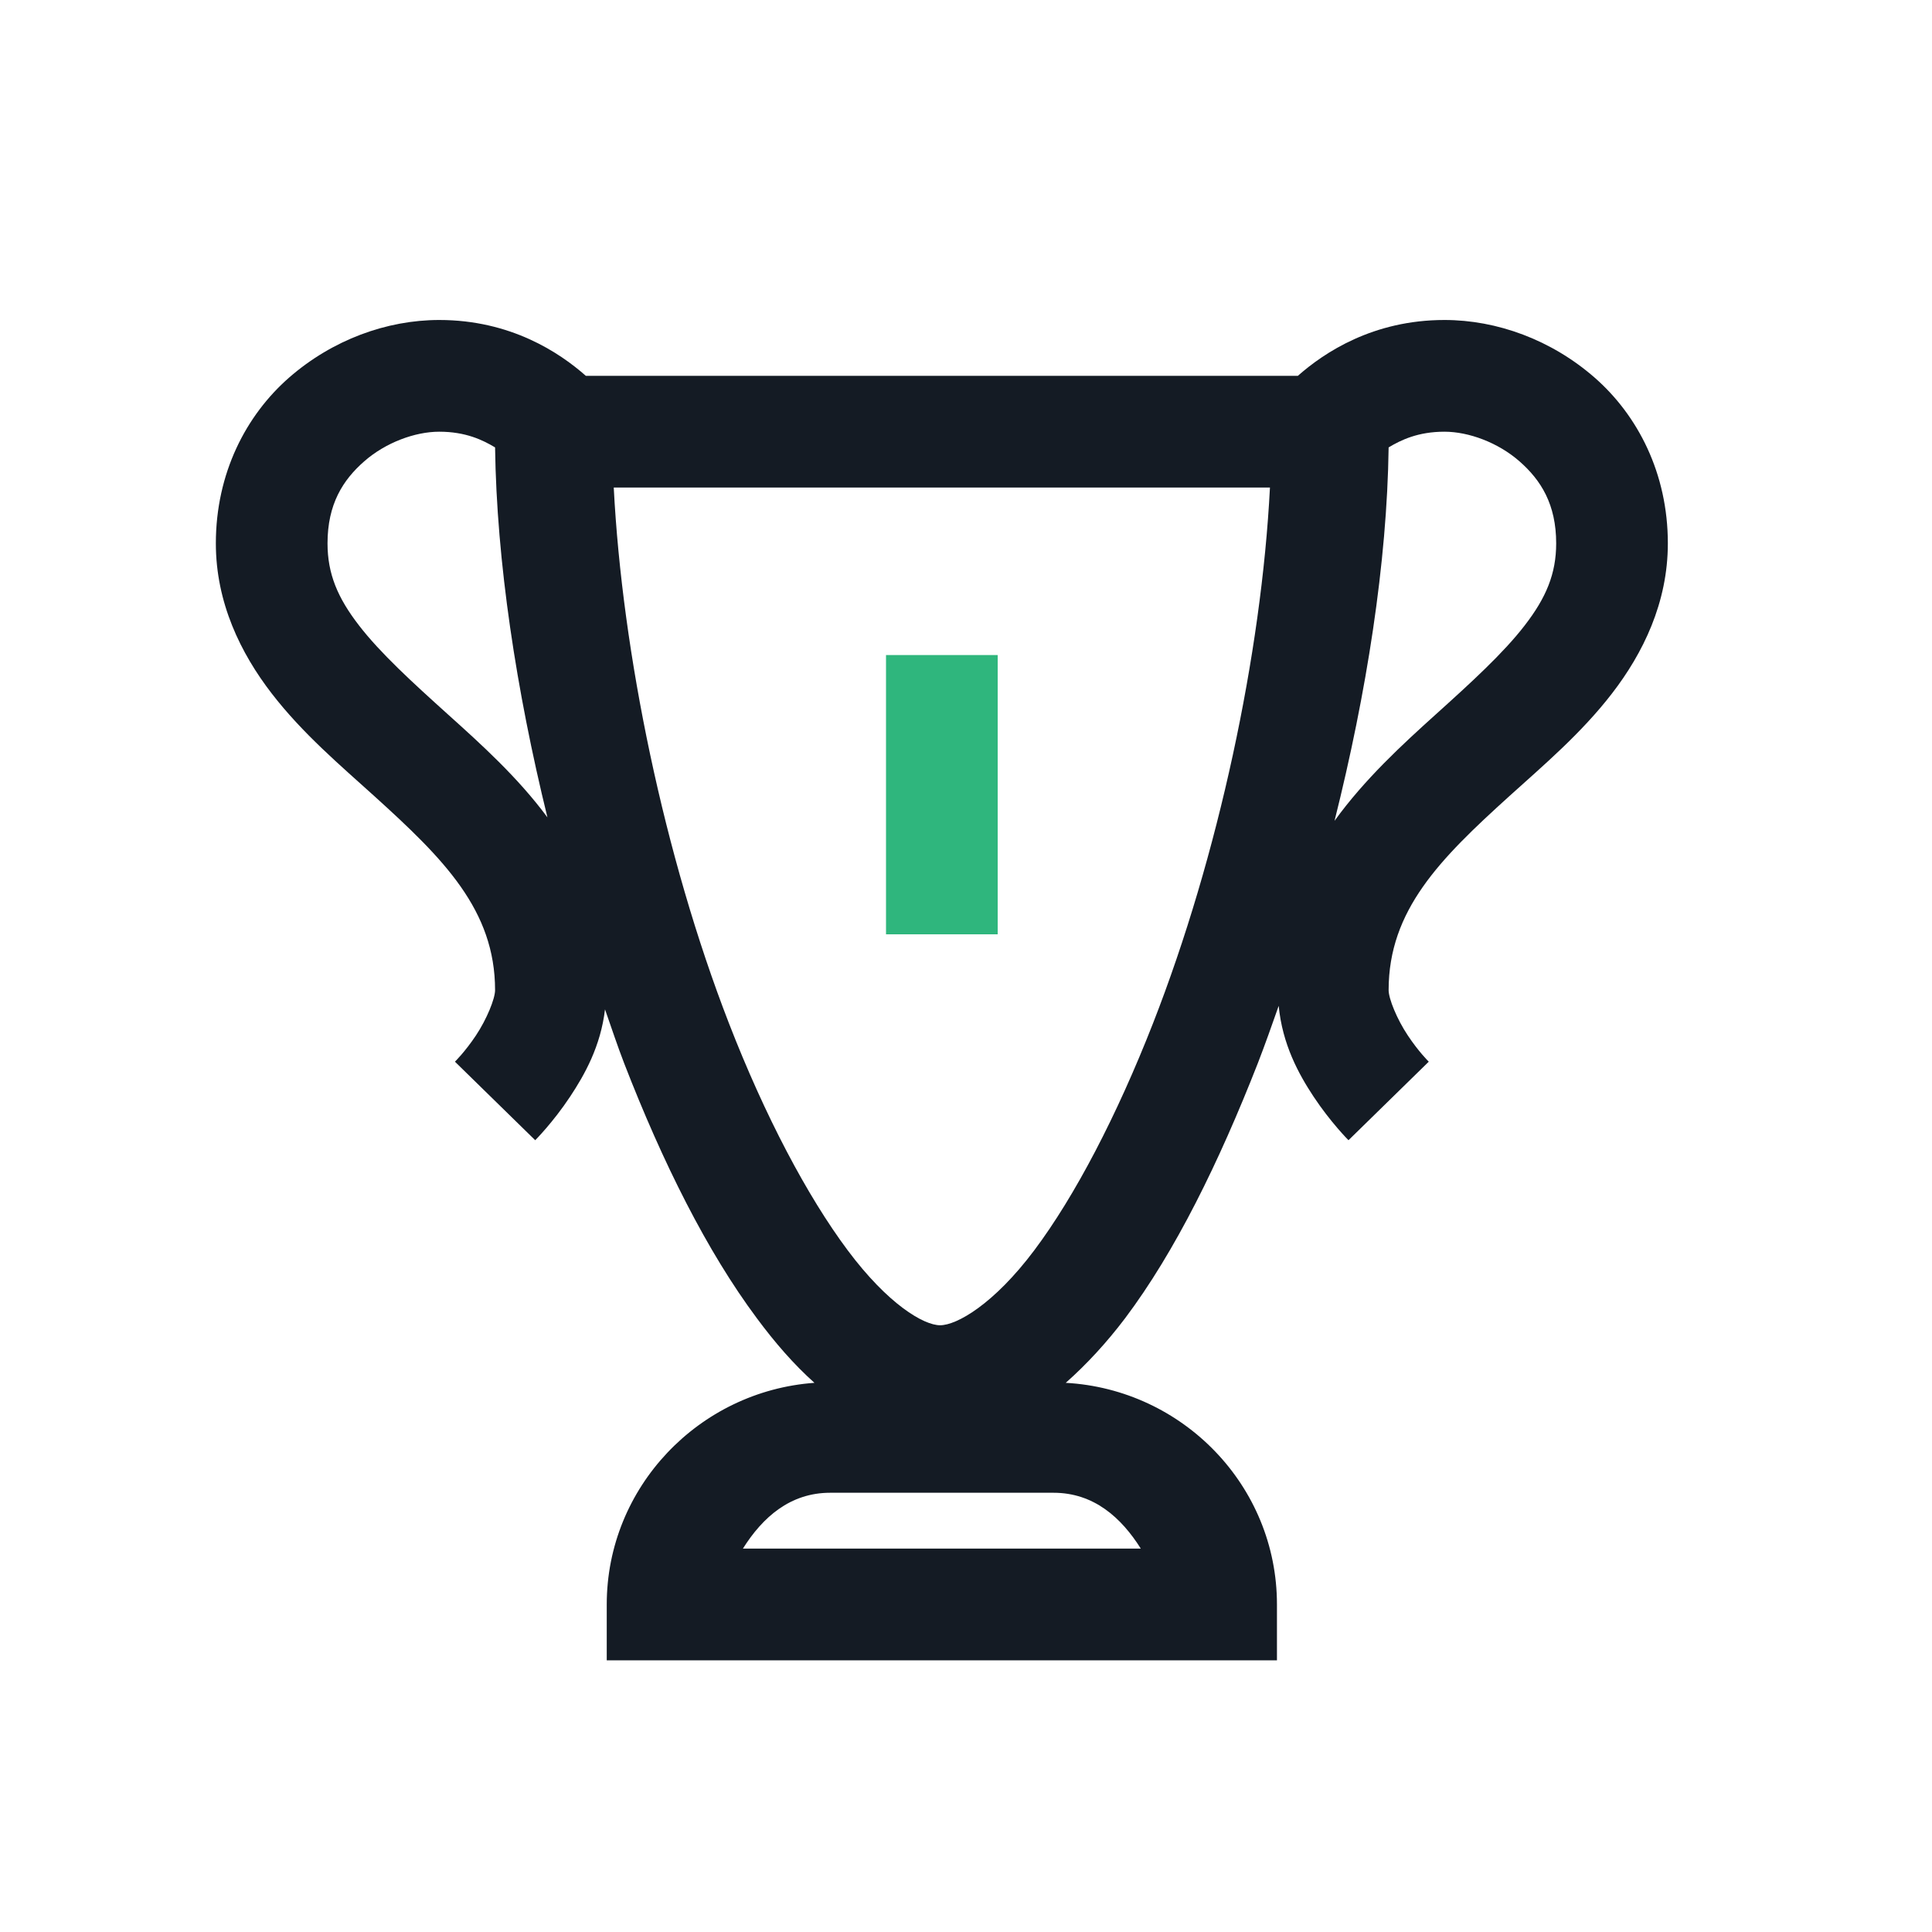 <svg width="40" height="40" viewBox="0 0 40 40" fill="none" xmlns="http://www.w3.org/2000/svg">
<path d="M9.094 6.625C8.005 6.625 6.881 7.036 5.986 7.817C5.092 8.599 4.469 9.8 4.469 11.25C4.469 12.479 4.984 13.526 5.625 14.357C6.266 15.188 7.043 15.843 7.757 16.489C9.184 17.781 10.25 18.842 10.25 20.5C10.25 20.676 10.078 21.101 9.853 21.439C9.627 21.778 9.419 21.981 9.419 21.981L11.081 23.607C11.081 23.607 11.451 23.237 11.804 22.704C12.106 22.248 12.436 21.661 12.526 20.898C12.657 21.272 12.784 21.656 12.924 22.018C13.719 24.068 14.636 25.906 15.67 27.293C16.045 27.799 16.433 28.246 16.862 28.63C14.473 28.802 12.562 30.789 12.562 33.219V34.375H26.438V33.219C26.438 30.762 24.491 28.765 22.065 28.63C22.499 28.246 22.915 27.794 23.294 27.293C24.333 25.911 25.236 24.068 26.04 22.018C26.189 21.634 26.334 21.223 26.474 20.825C26.55 21.62 26.885 22.234 27.196 22.704C27.549 23.237 27.919 23.607 27.919 23.607L29.581 21.981C29.581 21.981 29.373 21.778 29.148 21.439C28.922 21.101 28.75 20.676 28.75 20.5C28.75 18.842 29.816 17.781 31.243 16.489C31.957 15.843 32.734 15.188 33.375 14.357C34.016 13.526 34.531 12.479 34.531 11.25C34.531 9.8 33.908 8.599 33.014 7.817C32.119 7.036 30.995 6.625 29.906 6.625C28.429 6.625 27.418 7.298 26.871 7.781H12.129C11.582 7.298 10.571 6.625 9.094 6.625ZM9.094 8.938C9.64 8.938 9.993 9.109 10.25 9.263C10.282 11.62 10.688 14.294 11.334 16.923C10.72 16.092 9.952 15.401 9.274 14.791C8.543 14.132 7.874 13.522 7.432 12.948C6.989 12.375 6.781 11.878 6.781 11.25C6.781 10.441 7.097 9.94 7.54 9.552C7.983 9.163 8.592 8.938 9.094 8.938ZM29.906 8.938C30.408 8.938 31.017 9.163 31.46 9.552C31.903 9.94 32.219 10.441 32.219 11.25C32.219 11.878 32.011 12.375 31.568 12.948C31.126 13.522 30.457 14.132 29.726 14.791C29.035 15.414 28.253 16.132 27.63 16.995C28.294 14.348 28.718 11.652 28.75 9.263C29.007 9.109 29.36 8.938 29.906 8.938ZM12.707 10.094H26.293C26.117 13.531 25.227 17.722 23.872 21.186C23.122 23.102 22.255 24.764 21.415 25.884C20.575 27.004 19.807 27.438 19.464 27.438C19.125 27.438 18.384 27.004 17.549 25.884C16.713 24.764 15.837 23.106 15.092 21.186C13.746 17.718 12.883 13.513 12.707 10.094ZM17.188 30.906H21.812C22.644 30.906 23.213 31.417 23.619 32.062H15.381C15.787 31.417 16.356 30.906 17.188 30.906Z" fill="#141B24"/>
<path d="M18.344 19.344V13.562H20.656V19.344H18.344Z" fill="#2FB67D"/>
</svg>
